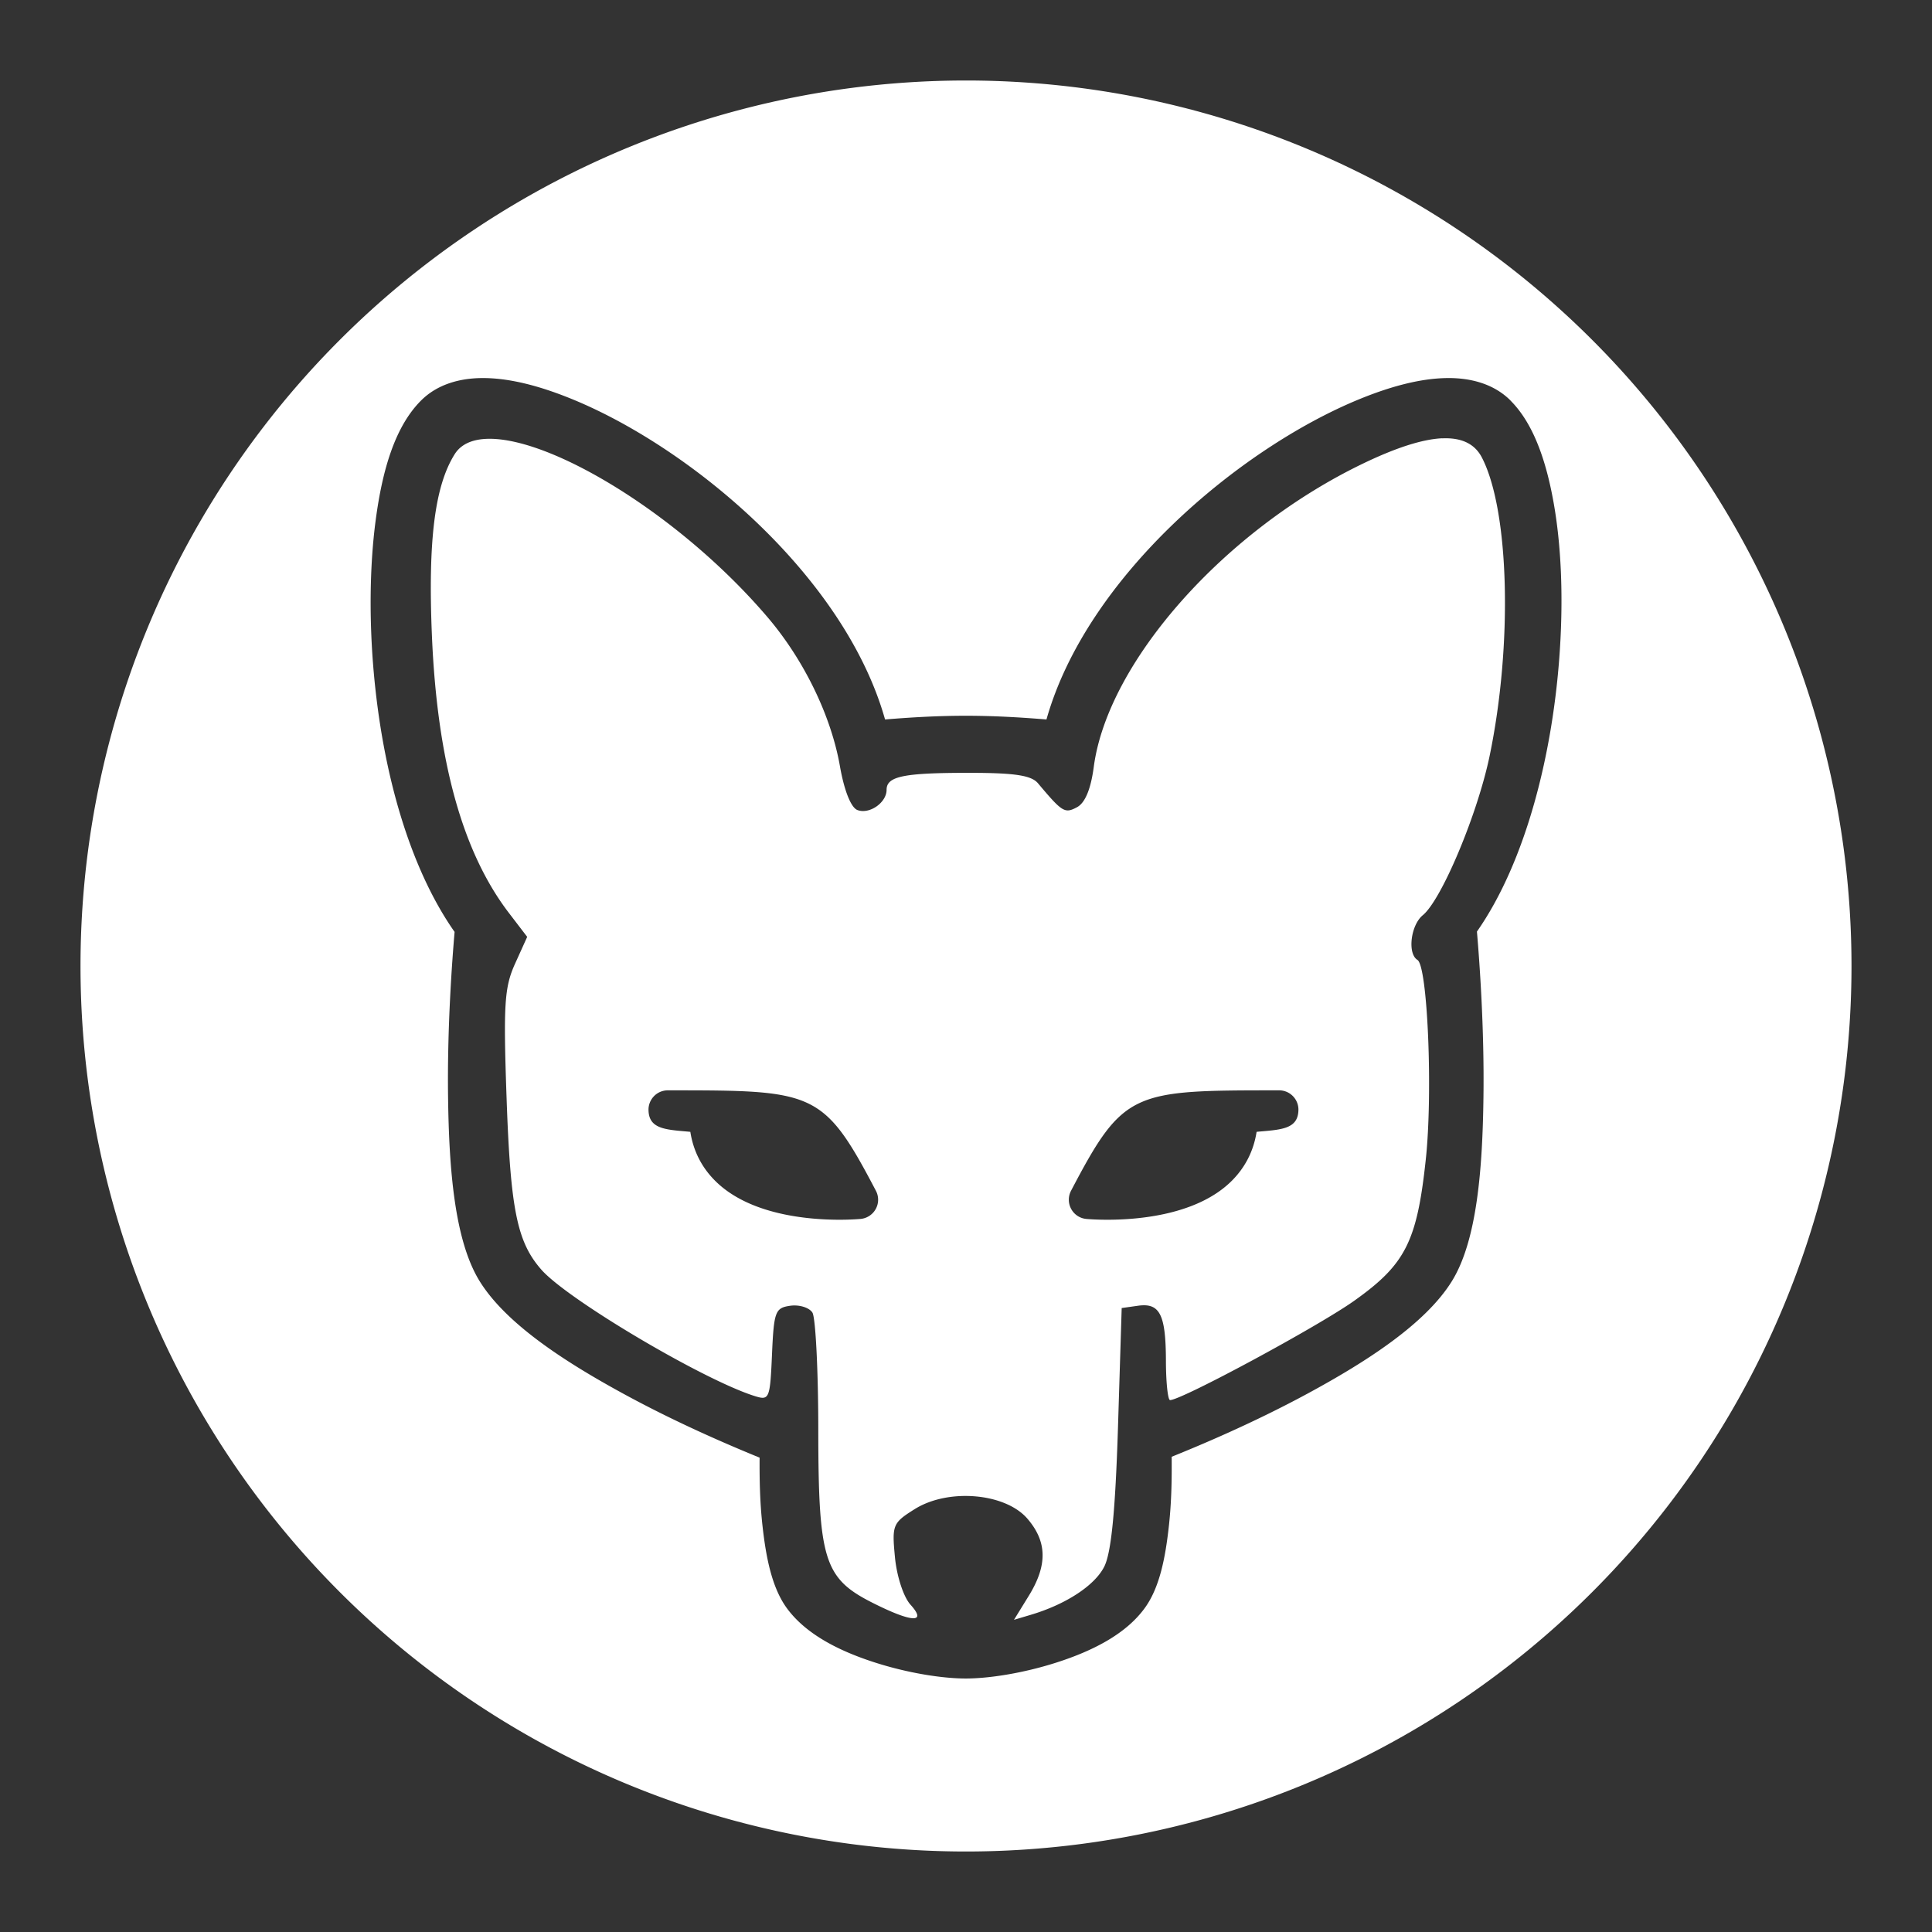 <svg width="48" height="48" version="1.1" viewBox="0 0 48 48" xmlns="http://www.w3.org/2000/svg">
 <rect x="0" y="0" width="48" height="48" fill="#333333" stroke="none"/>
 <path d="m24 2a22 22 0 0 0 -22 22 22 22 0 0 0 22 22 22 22 0 0 0 22 -22 22 22 0 0 0 -22 -22zm-11.95 7.393c0.639 0.01 1.374 0.196 2.207 0.541 2.936 1.216 6.727 4.382 7.732 7.941 0.638-0.052 1.297-0.092 2.006-0.092 0.708 0 1.366 0.04 2.004 0.092 1.005-3.559 4.798-6.725 7.734-7.941 0.833-0.345 1.568-0.531 2.207-0.541 0.639-0.01 1.197 0.166 1.588 0.557v0.002c0.548 0.548 0.872 1.433 1.066 2.508 0.195 1.075 0.245 2.344 0.162 3.658-0.162 2.57-0.841 5.28-2.062 7.027 0.063 0.737 0.185 2.382 0.162 4.113-0.023 1.764-0.156 3.555-0.783 4.57-0.656 1.061-2.121 2.002-3.586 2.795-1.385 0.749-2.69 1.292-3.377 1.57 0.003 0.461 0.003 1.074-0.072 1.742-0.084 0.751-0.223 1.499-0.592 2.01-0.482 0.669-1.33 1.08-2.182 1.355-0.852 0.275-1.707 0.402-2.27 0.402-0.562 0-1.418-0.127-2.27-0.402-0.852-0.275-1.699-0.687-2.182-1.355-0.367-0.51-0.509-1.254-0.594-2-0.076-0.664-0.078-1.272-0.076-1.73-0.685-0.281-1.989-0.828-3.373-1.582-1.464-0.797-2.928-1.743-3.584-2.805-0.627-1.015-0.76-2.807-0.783-4.57-0.023-1.728 0.099-3.366 0.162-4.105-1.067-1.518-1.791-3.852-2.018-6.561-0.096-1.147-0.102-2.485 0.061-3.693 0.162-1.209 0.471-2.295 1.123-2.947 0.39-0.391 0.949-0.569 1.588-0.559zm23.78 1.496c-0.488 0.023-1.136 0.23-1.947 0.619-3.45 1.653-6.362 4.93-6.709 7.547-0.073 0.552-0.216 0.893-0.416 1-0.305 0.163-0.365 0.125-0.969-0.594-0.166-0.198-0.579-0.26-1.723-0.26-1.623 0-2.039 0.087-2.039 0.422 0 0.319-0.428 0.616-0.725 0.502-0.16-0.061-0.328-0.482-0.435-1.094-0.221-1.254-0.896-2.641-1.801-3.701-2.672-3.13-6.947-5.356-7.77-4.045-0.495 0.789-0.665 2.144-0.565 4.512 0.132 3.11 0.759 5.373 1.908 6.879l0.459 0.6-0.303 0.67c-0.263 0.584-0.291 1.01-0.209 3.34 0.097 2.77 0.261 3.575 0.867 4.262 0.659 0.746 4.039 2.746 5.305 3.139 0.356 0.111 0.374 0.063 0.422-1.037 0.047-1.068 0.08-1.156 0.455-1.209 0.222-0.031 0.47 0.045 0.549 0.17 0.079 0.125 0.146 1.445 0.146 2.936 0.003 3.212 0.147 3.669 1.35 4.275 0.977 0.493 1.362 0.512 0.94 0.045-0.172-0.19-0.34-0.704-0.385-1.176-0.077-0.803-0.057-0.854 0.49-1.197 0.834-0.523 2.25-0.402 2.801 0.238 0.492 0.572 0.502 1.158 0.031 1.92l-0.365 0.592 0.406-0.121c0.882-0.26 1.604-0.733 1.838-1.203 0.173-0.348 0.274-1.368 0.34-3.457l0.092-2.965 0.404-0.057c0.543-0.077 0.692 0.213 0.695 1.369 0.001 0.536 0.048 0.975 0.103 0.975 0.285 0 3.675-1.828 4.574-2.467 1.274-0.905 1.56-1.469 1.779-3.51 0.178-1.654 0.047-4.802-0.207-4.959-0.253-0.156-0.168-0.864 0.133-1.111 0.468-0.384 1.36-2.512 1.66-3.957 0.575-2.77 0.49-6.092-0.19-7.41-0.176-0.343-0.504-0.503-0.992-0.48zm-19.24 16.2c3.645 0 3.863 0 5.172 2.496 0.074 0.141 0.073 0.311-0.004 0.451-0.076 0.14-0.218 0.233-0.377 0.248-0.009 0-0.213 0.02-0.523 0.02-0.793 0-2.251-0.125-3.094-0.971-0.333-0.334-0.539-0.74-0.613-1.213-0.031-0.002-0.059-0.006-0.086-0.008-0.568-0.048-0.944-0.08-0.953-0.533-0.003-0.129 0.047-0.253 0.137-0.346 0.09-0.092 0.213-0.144 0.342-0.144zm15.19 0c0.129 0 0.252 0.052 0.342 0.144 0.09 0.092 0.14 0.217 0.137 0.346-0.01 0.453-0.385 0.485-0.953 0.533-0.027 0.002 -0.055 0.005-0.086 0.008-0.074 0.472-0.28 0.878-0.613 1.213-0.843 0.845-2.301 0.971-3.094 0.971-0.311 0-0.517-0.019-0.525-0.02-0.159-0.015-0.299-0.108-0.375-0.248-0.076-0.14-0.078-0.31-0.004-0.451 1.308-2.496 1.527-2.496 5.172-2.496z" fill="#fff"/>
</svg>
